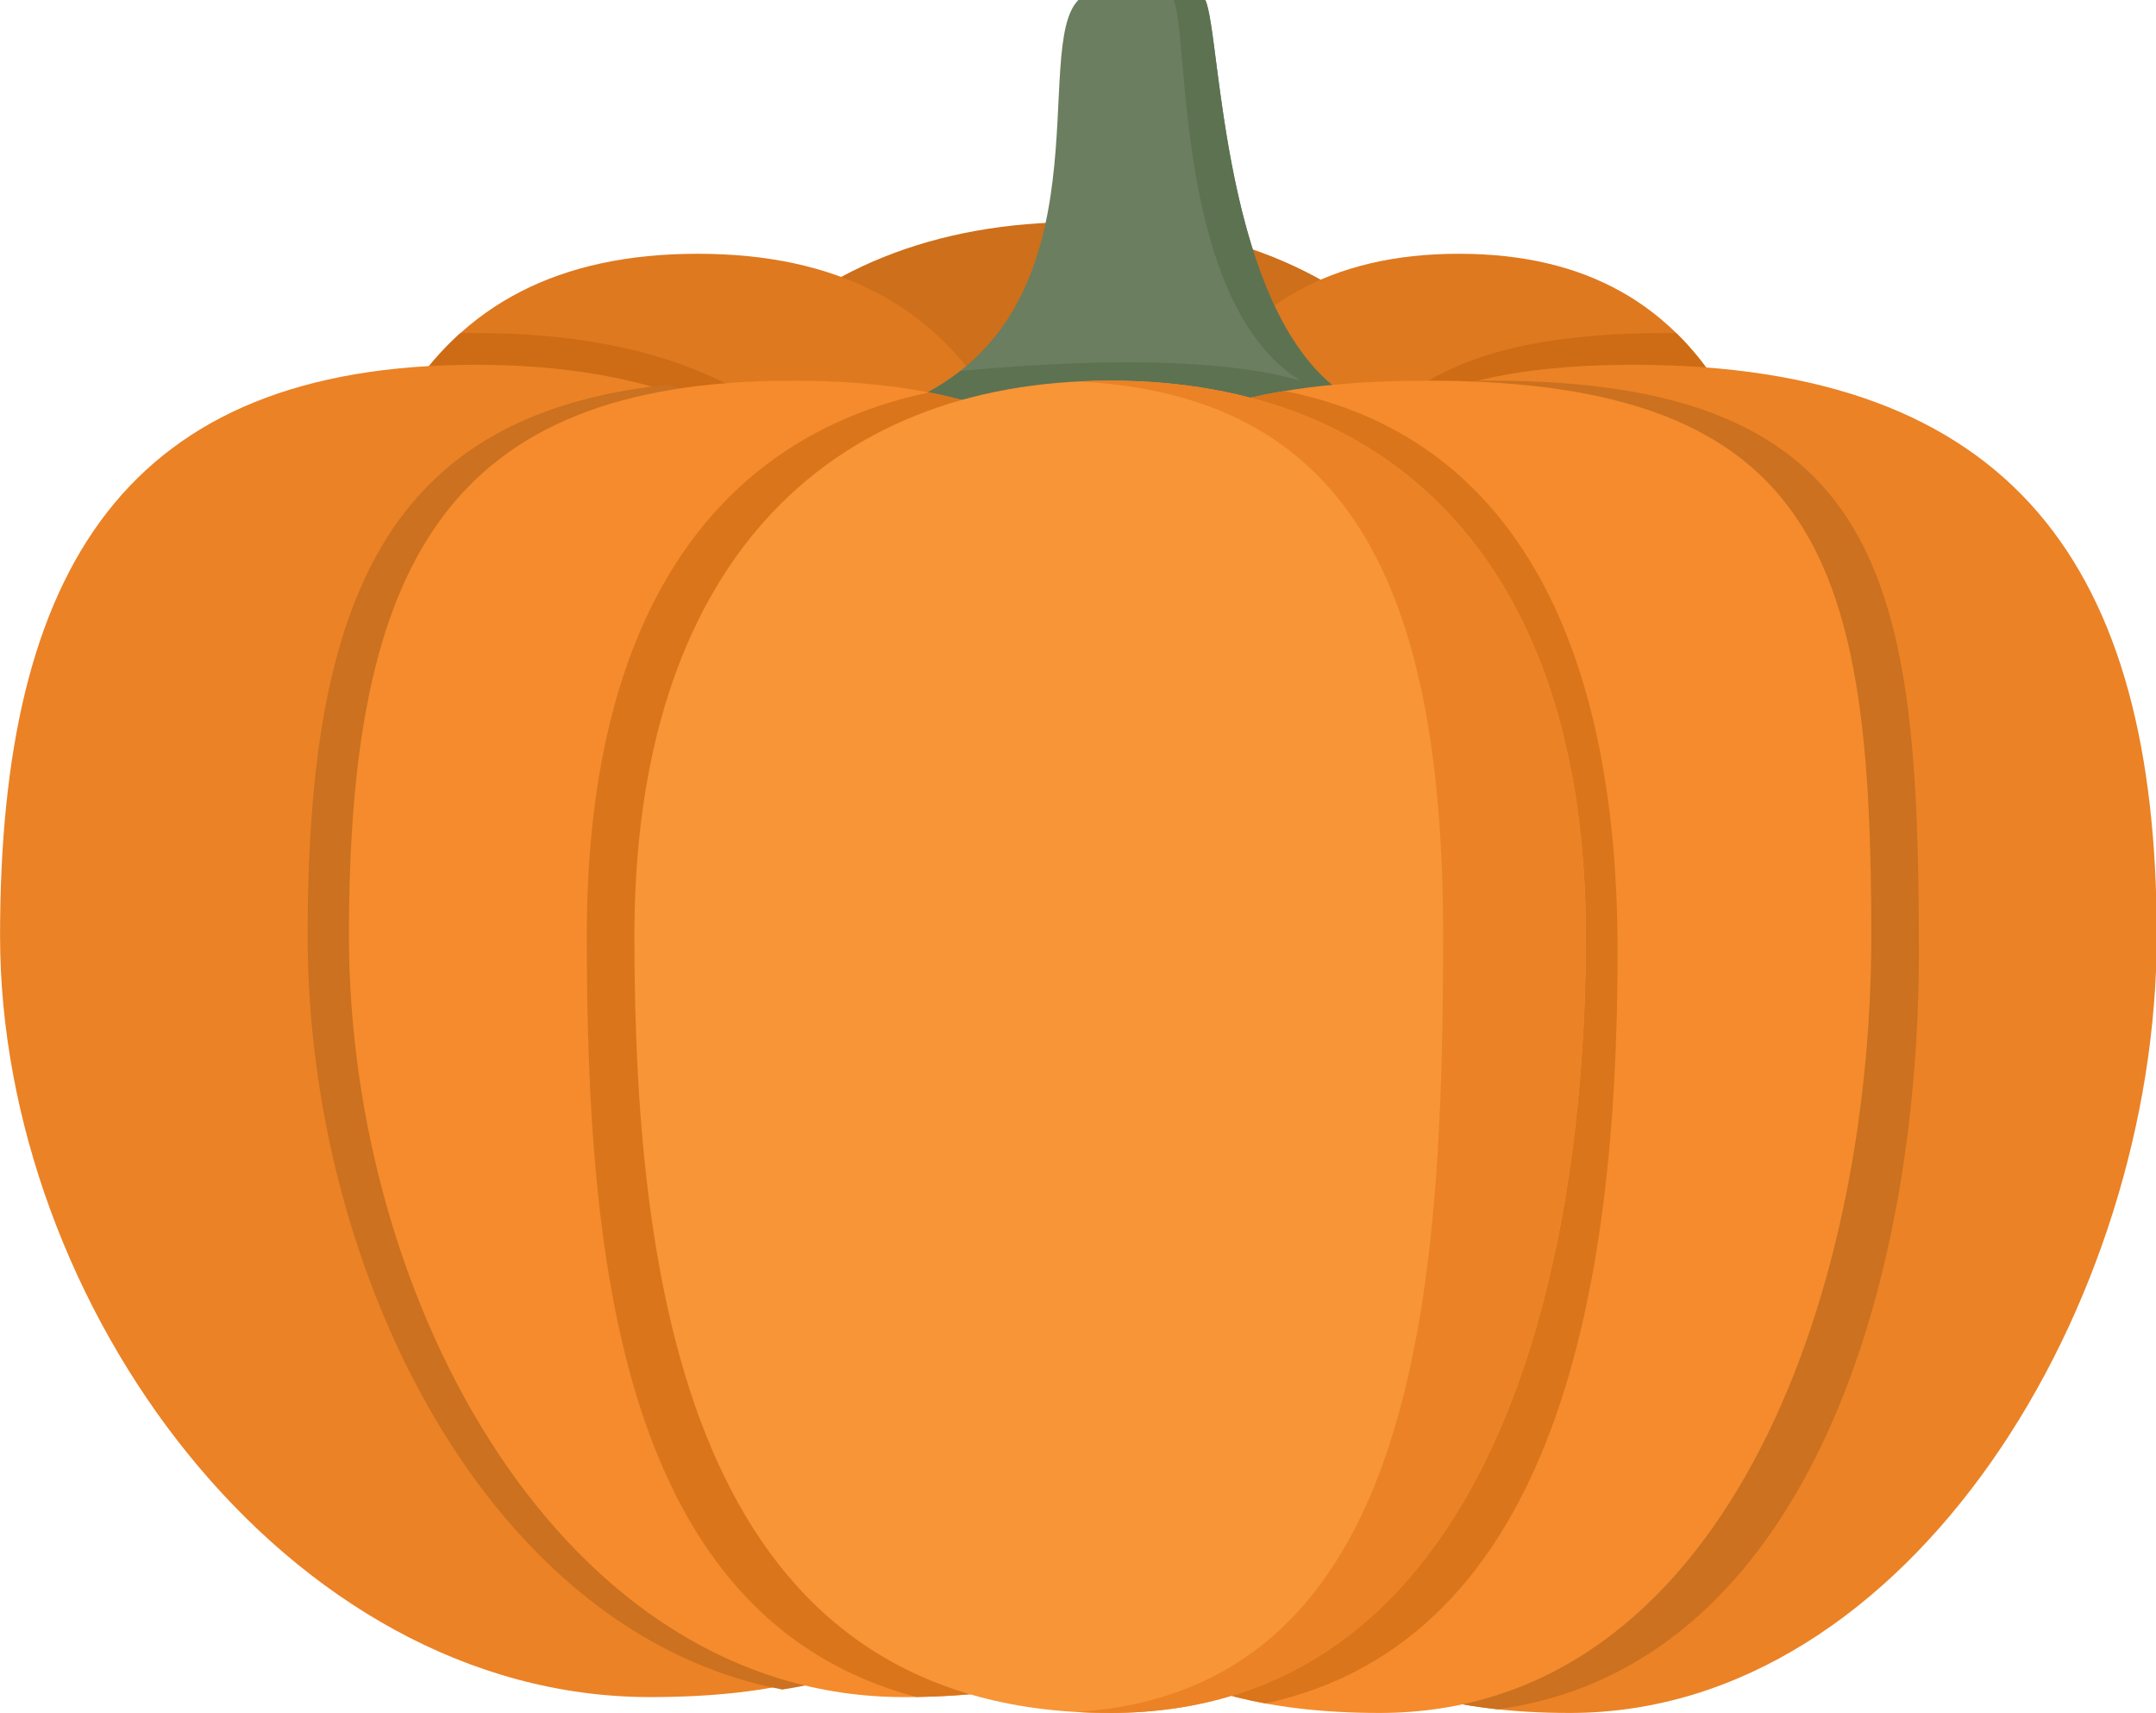 <?xml version="1.0" standalone="no"?><!DOCTYPE svg PUBLIC "-//W3C//DTD SVG 1.1//EN" "http://www.w3.org/Graphics/SVG/1.1/DTD/svg11.dtd"><svg class="icon" width="48px" height="38.13px" viewBox="0 0 1289 1024" version="1.1" xmlns="http://www.w3.org/2000/svg"><path d="M929.185 464.593C929.185 684.525 815.407 929.185 644.741 929.185c-180.148 0-284.444-244.66-284.444-464.593S474.074 132.741 644.741 132.741s284.444 111.919 284.444 331.852z" fill="#CE6F1B" /><path d="M644.551 497.057c0 222.511 15.17 470.054-227.461 470.054C242.726 967.111 189.63 719.569 189.63 497.057 189.63 274.527 250.292 151.704 417.09 151.704S644.551 274.527 644.551 497.057zM1080.699 497.057C1080.699 719.569 1094.637 967.111 872.22 967.111 712.363 967.111 663.704 719.569 663.704 497.057 663.704 274.527 719.303 151.704 872.201 151.704c152.917 0 208.517 122.823 208.517 345.353z" fill="#DE791F" /><path d="M275.172 199.187c3.072-0.057 6.163-0.076 9.273-0.076 208.593 0 284.444 121.401 284.444 341.333 0 51.541 6.77 103.917 13.236 153.903 9.747 75.435 18.773 145.446 2.825 198.921C551.291 939.046 498.802 967.111 417.09 967.111 242.726 967.111 189.63 719.569 189.63 497.057c0-141.71 24.595-242.991 85.542-297.87zM1080.794 534.225c-0.038-12.44-0.076-24.841-0.076-37.167 0-141.748-22.566-243.048-78.469-297.908a601.828 601.828 0 0 0-6.694-0.038c-218.453 0-218.264 111.881-217.884 315.411l0.038 25.922c0 47.863-4.892 96.901-9.614 144.346-10.088 101.224-19.456 195.129 20.935 254.711A135.396 135.396 0 0 0 872.201 967.111c210.091 0 209.332-220.862 208.593-432.887z" fill="#CE6C15" /><path d="M720.593 0h-75.852c-28.444 28.444 18.963 180.148-94.815 237.037 41.093 9.481 225.659 30.341 256 0C730.074 189.63 730.074 18.963 720.593 0z" fill="#6B7E5F" /><path d="M574.123 221.791A140.516 140.516 0 0 1 549.926 237.037c41.093 9.481 225.659 30.341 256 0-57.572-35.992-71.452-142.981-78.943-200.761C724.613 17.939 722.868 4.57 720.593 0h-18.963c2.351 4.703 3.546 18.167 5.158 36.485 4.873 55.486 13.653 155.439 70.694 191.071-52.281-14.943-133.973-12.231-203.359-5.765z" fill="#5D7251" /><path d="M568.889 559.407c0 219.932 123.259 455.111-180.148 455.111C170.667 1014.519 0 779.34 0 559.407s75.852-341.333 284.444-341.333 284.444 121.401 284.444 341.333z" fill="#EB8225" /><path d="M595.342 713.311c-6.447-49.986-13.217-102.362-13.217-153.903 0-179.845-50.726-293.812-183.296-329.387-167.405 17.56-214.926 128.341-214.926 329.387 0 202.088 108.392 417.033 283.819 450.598 162.74-25.012 146.508-150.68 127.621-296.695z" fill="#CB7120" /><path d="M758.727 559.407c0 219.932-103.121 464.593 179.94 464.593C1142.12 1024 1289.481 779.34 1289.481 559.407s-85.333-341.333-312.889-341.333-217.865 121.401-217.865 341.333z" fill="#EB8225" /><path d="M749.132 703.753c4.722-47.426 9.614-96.465 9.614-144.346l-0.038-25.922c-0.303-169.074-0.493-274.887 124.663-305.873 2.655-0.038 5.31-0.057 8.002-0.057C1128.296 227.556 1147.259 348.956 1147.259 568.889c0 207.834-71.301 428.26-251.885 452.93-176.052-18.982-162.039-159.554-146.242-318.066z" fill="#CB7120" /><path d="M588.079 559.407c0 219.932-46.27 464.593 236.809 464.593C1028.343 1024 1118.815 779.34 1118.815 559.407S1090.37 227.556 853.447 227.556c-236.942 0-265.368 111.919-265.368 331.852z" fill="#F58B2C" /><path d="M756.565 1018.311C931.044 980.442 967.111 769.138 967.111 568.889c0-190.028-65.991-308.907-199.187-335.132-158.606 26.226-179.845 135.623-179.845 325.651 0 27.212-0.721 54.803-1.422 82.261-4.475 174.611-8.818 343.912 169.908 376.642z" fill="#DA751B" /><path d="M739.347 559.407c0 219.932 84.158 455.111-198.903 455.111-203.454 0-331.852-235.179-331.852-455.111S265.481 227.556 473.96 227.556C682.477 227.556 739.366 339.475 739.366 559.407z" fill="#F58B2C" /><path d="M745.434 685.815c-2.996-41.529-6.106-84.233-6.106-126.407 0-188.056-41.586-297.15-183.998-324.817C424.524 262.277 350.815 371.352 350.815 559.407c0 194.313 20.12 407.912 197.025 455.054 221.165-3.3 210.129-155.496 197.594-328.628z" fill="#DA751B" /><path d="M948.148 559.407C948.148 779.34 881.778 1024 663.704 1024c-246.519 0-284.444-244.66-284.444-464.593S493.037 227.556 663.704 227.556s284.444 111.919 284.444 331.852z" fill="#F79537" /><path d="M643.603 1023.431C847.512 1010.404 862.815 773.234 862.815 559.407c0-211.684-57.989-323.319-218.074-331.378 6.258-0.322 12.553-0.474 18.963-0.474 170.667 0 284.444 111.919 284.444 331.852C948.148 779.34 881.778 1024 663.704 1024c-6.846 0-13.54-0.19-20.101-0.569z" fill="#EB8225" /></svg>